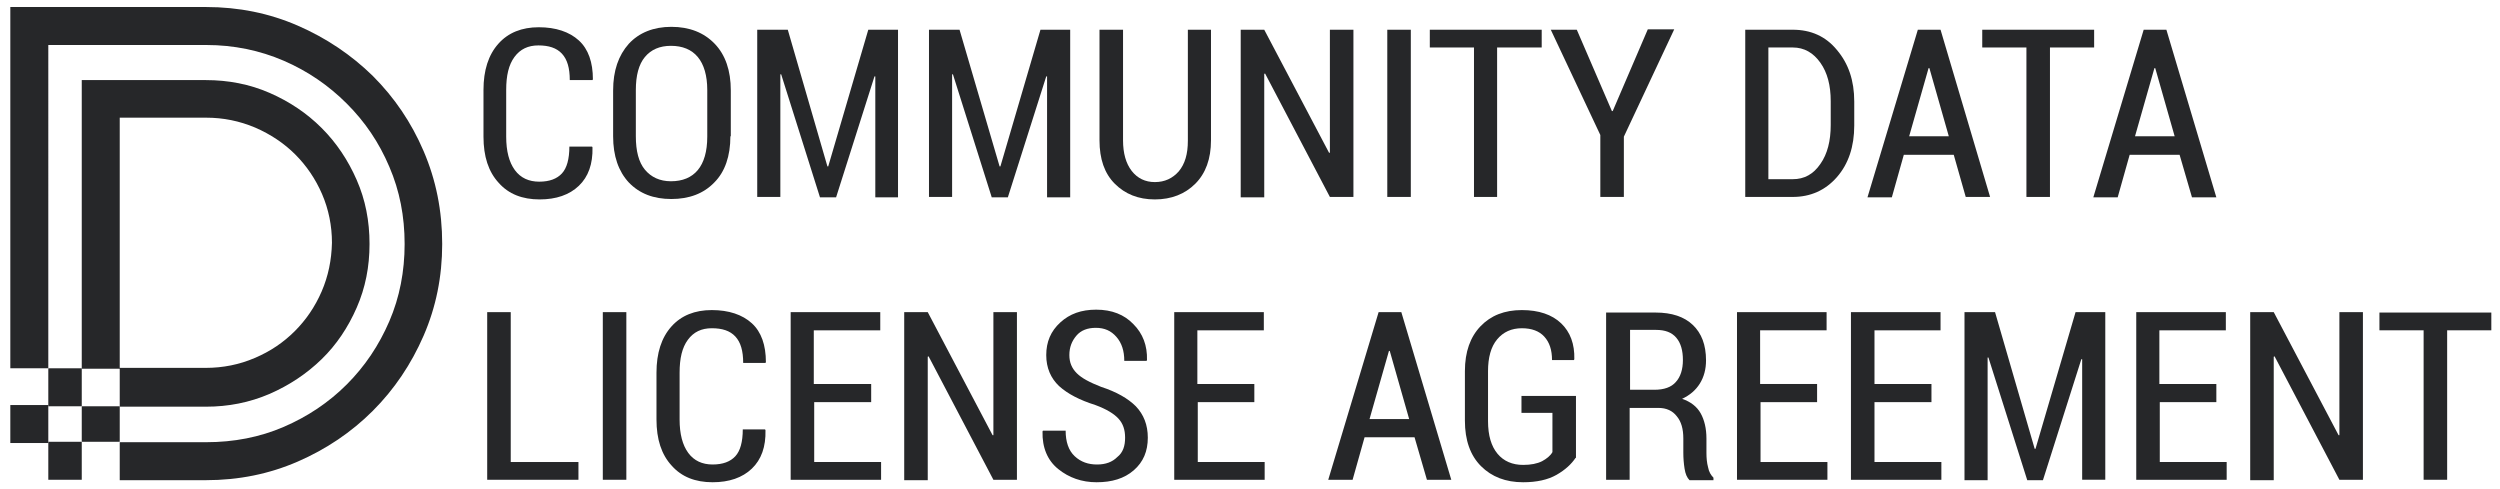 <?xml version="1.0" encoding="utf-8"?>
<!-- Generator: Adobe Illustrator 21.1.0, SVG Export Plug-In . SVG Version: 6.00 Build 0)  -->
<svg version="1.1" id="Layer_1" xmlns="http://www.w3.org/2000/svg" xmlns:xlink="http://www.w3.org/1999/xlink" x="0px" y="0px"
	 viewBox="0 0 605.5 118.5" style="enable-background:new 0 0 605.5 118.5;" xml:space="preserve">
<style type="text/css">
	.st0{fill:#262729;}
</style>
<g>
	<g>
		<path class="st0" d="M143.4,35.5l0.1,0.2c0.1,4-1,7.1-3.3,9.3c-2.3,2.2-5.5,3.3-9.5,3.3c-4.2,0-7.5-1.3-9.9-4
			c-2.5-2.7-3.7-6.4-3.7-11.2V21.8c0-4.8,1.2-8.5,3.6-11.2c2.4-2.7,5.7-4,9.8-4c4.1,0,7.4,1.1,9.7,3.2c2.3,2.1,3.4,5.3,3.4,9.4
			l-0.1,0.2H138c0-2.9-0.6-5-1.9-6.4c-1.3-1.4-3.2-2-5.7-2c-2.5,0-4.4,0.9-5.8,2.8c-1.4,1.9-2,4.5-2,8v11.3c0,3.5,0.7,6.2,2.1,8.1
			c1.4,1.9,3.4,2.8,5.9,2.8c2.5,0,4.3-0.7,5.5-2c1.2-1.3,1.8-3.5,1.8-6.5H143.4z"/>
		<path class="st0" d="M176.9,33c0,4.8-1.3,8.6-3.9,11.2c-2.6,2.7-6.1,4-10.4,4c-4.3,0-7.7-1.3-10.3-4c-2.5-2.7-3.8-6.4-3.8-11.2
			V21.9c0-4.8,1.3-8.5,3.8-11.3c2.5-2.7,6-4.1,10.3-4.1c4.4,0,7.9,1.4,10.5,4.1c2.6,2.7,3.9,6.5,3.9,11.3V33z M171.3,21.8
			c0-3.5-0.8-6.2-2.3-8c-1.5-1.8-3.7-2.7-6.5-2.7c-2.7,0-4.8,0.9-6.3,2.7c-1.5,1.8-2.2,4.5-2.2,8V33c0,3.6,0.7,6.3,2.2,8.1
			c1.5,1.8,3.6,2.8,6.3,2.8c2.8,0,5-0.9,6.5-2.7c1.5-1.8,2.3-4.5,2.3-8.1V21.8z"/>
		<path class="st0" d="M200.4,40.3h0.2l9.7-33.1h7.2v40.6H212V18.5l-0.2,0l-9.3,29.3h-3.9L189.2,18l-0.2,0v29.7h-5.6V7.2h7.4
			L200.4,40.3z"/>
		<path class="st0" d="M242.1,40.3h0.2L252,7.2h7.2v40.6h-5.6V18.5l-0.2,0l-9.3,29.3h-3.9L230.8,18l-0.2,0v29.7H225V7.2h7.4
			L242.1,40.3z"/>
		<path class="st0" d="M293.3,7.2V34c0,4.5-1.3,8-3.8,10.5c-2.5,2.5-5.8,3.8-9.8,3.8c-4,0-7.2-1.3-9.7-3.8c-2.5-2.5-3.7-6-3.7-10.5
			V7.2h5.7V34c0,3.1,0.7,5.6,2.1,7.4c1.4,1.8,3.3,2.7,5.6,2.7c2.4,0,4.3-0.9,5.8-2.6c1.5-1.8,2.2-4.2,2.2-7.4V7.2H293.3z"/>
		<path class="st0" d="M327.8,47.7h-5.7l-15.7-29.9l-0.2,0.1v29.9h-5.7V7.2h5.7L321.9,37l0.2,0V7.2h5.7V47.7z"/>
		<path class="st0" d="M341.7,47.7H336V7.2h5.7V47.7z"/>
		<path class="st0" d="M373.4,11.5h-10.8v36.2H357V11.5h-10.7V7.2h27.1V11.5z"/>
		<path class="st0" d="M390.4,26.9h0.2l8.5-19.8h6.4l-12.2,26v14.6h-5.7v-15l-12-25.5h6.3L390.4,26.9z"/>
		<path class="st0" d="M422.7,47.7V7.2h11.5c4.4,0,8,1.6,10.7,4.9c2.8,3.3,4.2,7.4,4.2,12.5v5.8c0,5.1-1.4,9.3-4.2,12.5
			c-2.8,3.2-6.4,4.8-10.7,4.8H422.7z M428.3,11.5v31.9h5.9c2.8,0,5-1.2,6.7-3.7c1.7-2.4,2.5-5.6,2.5-9.4v-5.8c0-3.8-0.8-6.9-2.5-9.3
			c-1.7-2.4-3.9-3.7-6.7-3.7H428.3z"/>
		<path class="st0" d="M473.2,37.5h-12.1l-2.9,10.3h-5.9l12.2-40.6h5.5L482,47.7h-5.9L473.2,37.5z M462.4,33h9.6l-4.7-16.5h-0.2
			L462.4,33z"/>
		<path class="st0" d="M507.3,11.5h-10.8v36.2h-5.7V11.5h-10.7V7.2h27.1V11.5z"/>
		<path class="st0" d="M527.9,37.5h-12.1l-2.9,10.3H507l12.2-40.6h5.5l12.1,40.6h-5.9L527.9,37.5z M517.1,33h9.6L522,16.5h-0.2
			L517.1,33z"/>
		<path class="st0" d="M123.7,111.9h16.4v4.3H118V75.6h5.7V111.9z"/>
		<path class="st0" d="M151.7,116.2H146V75.6h5.7V116.2z"/>
		<path class="st0" d="M185.3,104l0.1,0.2c0.1,4-1,7.1-3.3,9.3c-2.3,2.2-5.5,3.3-9.5,3.3c-4.2,0-7.5-1.3-9.9-4
			c-2.5-2.7-3.7-6.4-3.7-11.2V90.3c0-4.8,1.2-8.5,3.6-11.2c2.4-2.7,5.7-4,9.8-4c4.1,0,7.4,1.1,9.7,3.2s3.4,5.3,3.4,9.4l-0.1,0.2
			h-5.4c0-2.9-0.6-5-1.9-6.4c-1.3-1.4-3.2-2-5.7-2c-2.5,0-4.4,0.9-5.8,2.8c-1.4,1.9-2,4.5-2,8v11.3c0,3.5,0.7,6.2,2.1,8.1
			c1.4,1.9,3.4,2.8,5.9,2.8c2.5,0,4.3-0.7,5.5-2c1.2-1.3,1.8-3.5,1.8-6.5H185.3z"/>
		<path class="st0" d="M211,97.4h-13.8v14.5h16.2v4.3h-21.9V75.6h21.7V80h-16.1V93H211V97.4z"/>
		<path class="st0" d="M246.3,116.2h-5.7l-15.7-29.9l-0.2,0.1v29.9h-5.7V75.6h5.7l15.7,29.8l0.2,0V75.6h5.7V116.2z"/>
		<path class="st0" d="M272.5,106c0-1.9-0.5-3.4-1.6-4.6c-1.1-1.2-2.9-2.3-5.6-3.3c-3.8-1.2-6.7-2.7-8.8-4.6c-2-1.9-3.1-4.4-3.1-7.5
			c0-3.2,1.1-5.8,3.4-7.9c2.3-2.1,5.1-3.1,8.7-3.1c3.8,0,6.8,1.2,9,3.5c2.3,2.3,3.4,5.2,3.3,8.7l-0.1,0.2h-5.4
			c0-2.4-0.6-4.3-1.9-5.8c-1.3-1.5-2.9-2.2-5-2.2c-2,0-3.6,0.6-4.7,1.9c-1.1,1.3-1.7,2.8-1.7,4.7c0,1.8,0.6,3.2,1.8,4.4
			c1.2,1.2,3.1,2.2,5.9,3.3c3.7,1.2,6.5,2.8,8.4,4.7c1.9,2,2.9,4.5,2.9,7.6c0,3.3-1.1,5.9-3.4,7.9c-2.3,2-5.3,2.9-9,2.9
			c-3.6,0-6.7-1.1-9.3-3.2c-2.6-2.1-3.9-5.2-3.8-9.1l0.1-0.2h5.5c0,2.7,0.7,4.8,2.2,6.2c1.5,1.4,3.3,2,5.4,2c2.1,0,3.7-0.6,4.9-1.8
			C272,109.6,272.5,108,272.5,106z"/>
		<path class="st0" d="M303.9,97.4h-13.8v14.5h16.2v4.3h-21.9V75.6h21.7V80h-16.1V93h13.8V97.4z"/>
		<path class="st0" d="M342.6,105.9h-12.1l-2.9,10.3h-5.9l12.2-40.6h5.5l12.1,40.6h-5.9L342.6,105.9z M331.7,101.5h9.6L336.6,85
			h-0.2L331.7,101.5z"/>
		<path class="st0" d="M381.6,110.9c-1,1.5-2.5,2.9-4.6,4.1c-2.1,1.2-4.8,1.8-8.1,1.8c-4.2,0-7.6-1.3-10.2-3.9
			c-2.6-2.6-3.9-6.3-3.9-11v-12c0-4.7,1.3-8.3,3.8-10.9c2.5-2.6,5.8-3.9,10-3.9c4.1,0,7.3,1.1,9.5,3.2c2.2,2.1,3.3,5,3.2,8.7
			l-0.1,0.2h-5.3c0-2.4-0.6-4.3-1.9-5.7c-1.2-1.3-3-2-5.4-2c-2.5,0-4.5,0.9-6,2.7c-1.5,1.8-2.2,4.4-2.2,7.7v12.1
			c0,3.5,0.8,6.1,2.3,7.9c1.5,1.8,3.6,2.7,6.2,2.7c1.9,0,3.4-0.3,4.6-0.9c1.1-0.6,2-1.3,2.5-2.2V100h-7.5v-4.1h13.2V110.9z"/>
		<path class="st0" d="M394.7,98.7v17.5h-5.7V75.7h12c3.9,0,6.9,1,9,3c2.1,2,3.2,4.8,3.2,8.6c0,2.1-0.5,4-1.5,5.6
			c-1,1.6-2.4,2.8-4.3,3.7c2.1,0.7,3.6,1.9,4.5,3.5c0.9,1.6,1.4,3.7,1.4,6.1v3.5c0,1.2,0.1,2.4,0.4,3.5c0.2,1.1,0.7,1.9,1.3,2.5v0.6
			h-5.8c-0.6-0.6-1-1.5-1.2-2.8c-0.2-1.3-0.3-2.5-0.3-3.9v-3.4c0-2.3-0.5-4.1-1.6-5.4c-1-1.3-2.5-2-4.4-2H394.7z M394.7,94.4h6
			c2.3,0,4.1-0.6,5.2-1.9c1.1-1.2,1.7-3,1.7-5.3c0-2.3-0.5-4.1-1.6-5.4c-1.1-1.3-2.7-1.9-4.9-1.9h-6.3V94.4z"/>
		<path class="st0" d="M440.2,97.4h-13.8v14.5h16.2v4.3h-21.9V75.6h21.7V80h-16.1V93h13.8V97.4z"/>
		<path class="st0" d="M467.8,97.4H454v14.5h16.2v4.3h-21.9V75.6h21.7V80H454V93h13.8V97.4z"/>
		<path class="st0" d="M492.8,108.7h0.2l9.7-33.1h7.2v40.6h-5.6V87l-0.2,0l-9.3,29.3H491l-9.4-29.7l-0.2,0v29.7h-5.6V75.6h7.4
			L492.8,108.7z"/>
		<path class="st0" d="M536.9,97.4h-13.8v14.5h16.2v4.3h-21.9V75.6h21.7V80h-16.1V93h13.8V97.4z"/>
		<path class="st0" d="M572.3,116.2h-5.7l-15.7-29.9l-0.2,0.1v29.9h-5.7V75.6h5.7l15.7,29.8l0.2,0V75.6h5.7V116.2z"/>
		<path class="st0" d="M603.5,80h-10.8v36.2h-5.7V80h-10.7v-4.3h27.1V80z"/>
	</g>
	<path class="st0" d="M86.4,43.6c-2.1-4.8-4.9-9-8.5-12.6c-3.6-3.6-7.8-6.4-12.6-8.5c-4.8-2.1-10-3.1-15.4-3.1H19.8v69.9h0v0H29v9.2
		h20.9c5.4,0,10.5-1,15.4-3.1c4.8-2.1,9-4.9,12.6-8.4c3.6-3.5,6.4-7.7,8.5-12.5c2.1-4.8,3.1-9.9,3.1-15.4
		C89.5,53.5,88.5,48.4,86.4,43.6z M77.9,70.6c-1.6,3.7-3.8,6.9-6.5,9.6c-2.7,2.7-5.9,4.9-9.7,6.5c-3.7,1.6-7.7,2.4-11.9,2.4H29V28.5
		h20.9c4.2,0,8.1,0.8,11.9,2.4c3.7,1.6,7,3.8,9.7,6.5c2.7,2.7,4.9,5.9,6.5,9.6c1.6,3.7,2.4,7.7,2.4,11.8
		C80.3,63,79.5,66.9,77.9,70.6z"/>
	<rect x="19.8" y="98.4" class="st0" width="9.2" height="8.6"/>
	<rect x="11.7" y="89.2" class="st0" width="8.1" height="9.2"/>
	<rect x="2.5" y="98.1" class="st0" width="9.2" height="9.2"/>
	<rect x="11.7" y="107" class="st0" width="8.1" height="9.2"/>
	<path class="st0" d="M102.6,36.6c-3-7-7.1-13-12.3-18.2C85.1,13.3,79,9.2,72.1,6.2c-6.9-3-14.3-4.5-22.2-4.5H2.5v87.5h9.2v0h0V10.9
		h0h8.1H50c6.6,0,12.9,1.3,18.7,3.8c5.8,2.5,10.9,6,15.3,10.4c4.4,4.4,7.8,9.4,10.3,15.3c2.5,5.8,3.7,12,3.7,18.7
		c0,6.6-1.2,12.9-3.7,18.7c-2.5,5.8-5.9,10.9-10.3,15.3c-4.4,4.4-9.5,7.8-15.3,10.3c-5.8,2.5-12.1,3.7-18.7,3.7H29v9.2h20.9
		c7.9,0,15.3-1.5,22.2-4.5c6.9-3,13-7.1,18.2-12.3c5.2-5.2,9.3-11.3,12.3-18.2c3-6.9,4.5-14.3,4.5-22.2
		C107.1,51,105.6,43.6,102.6,36.6z"/>
</g>
</svg>
